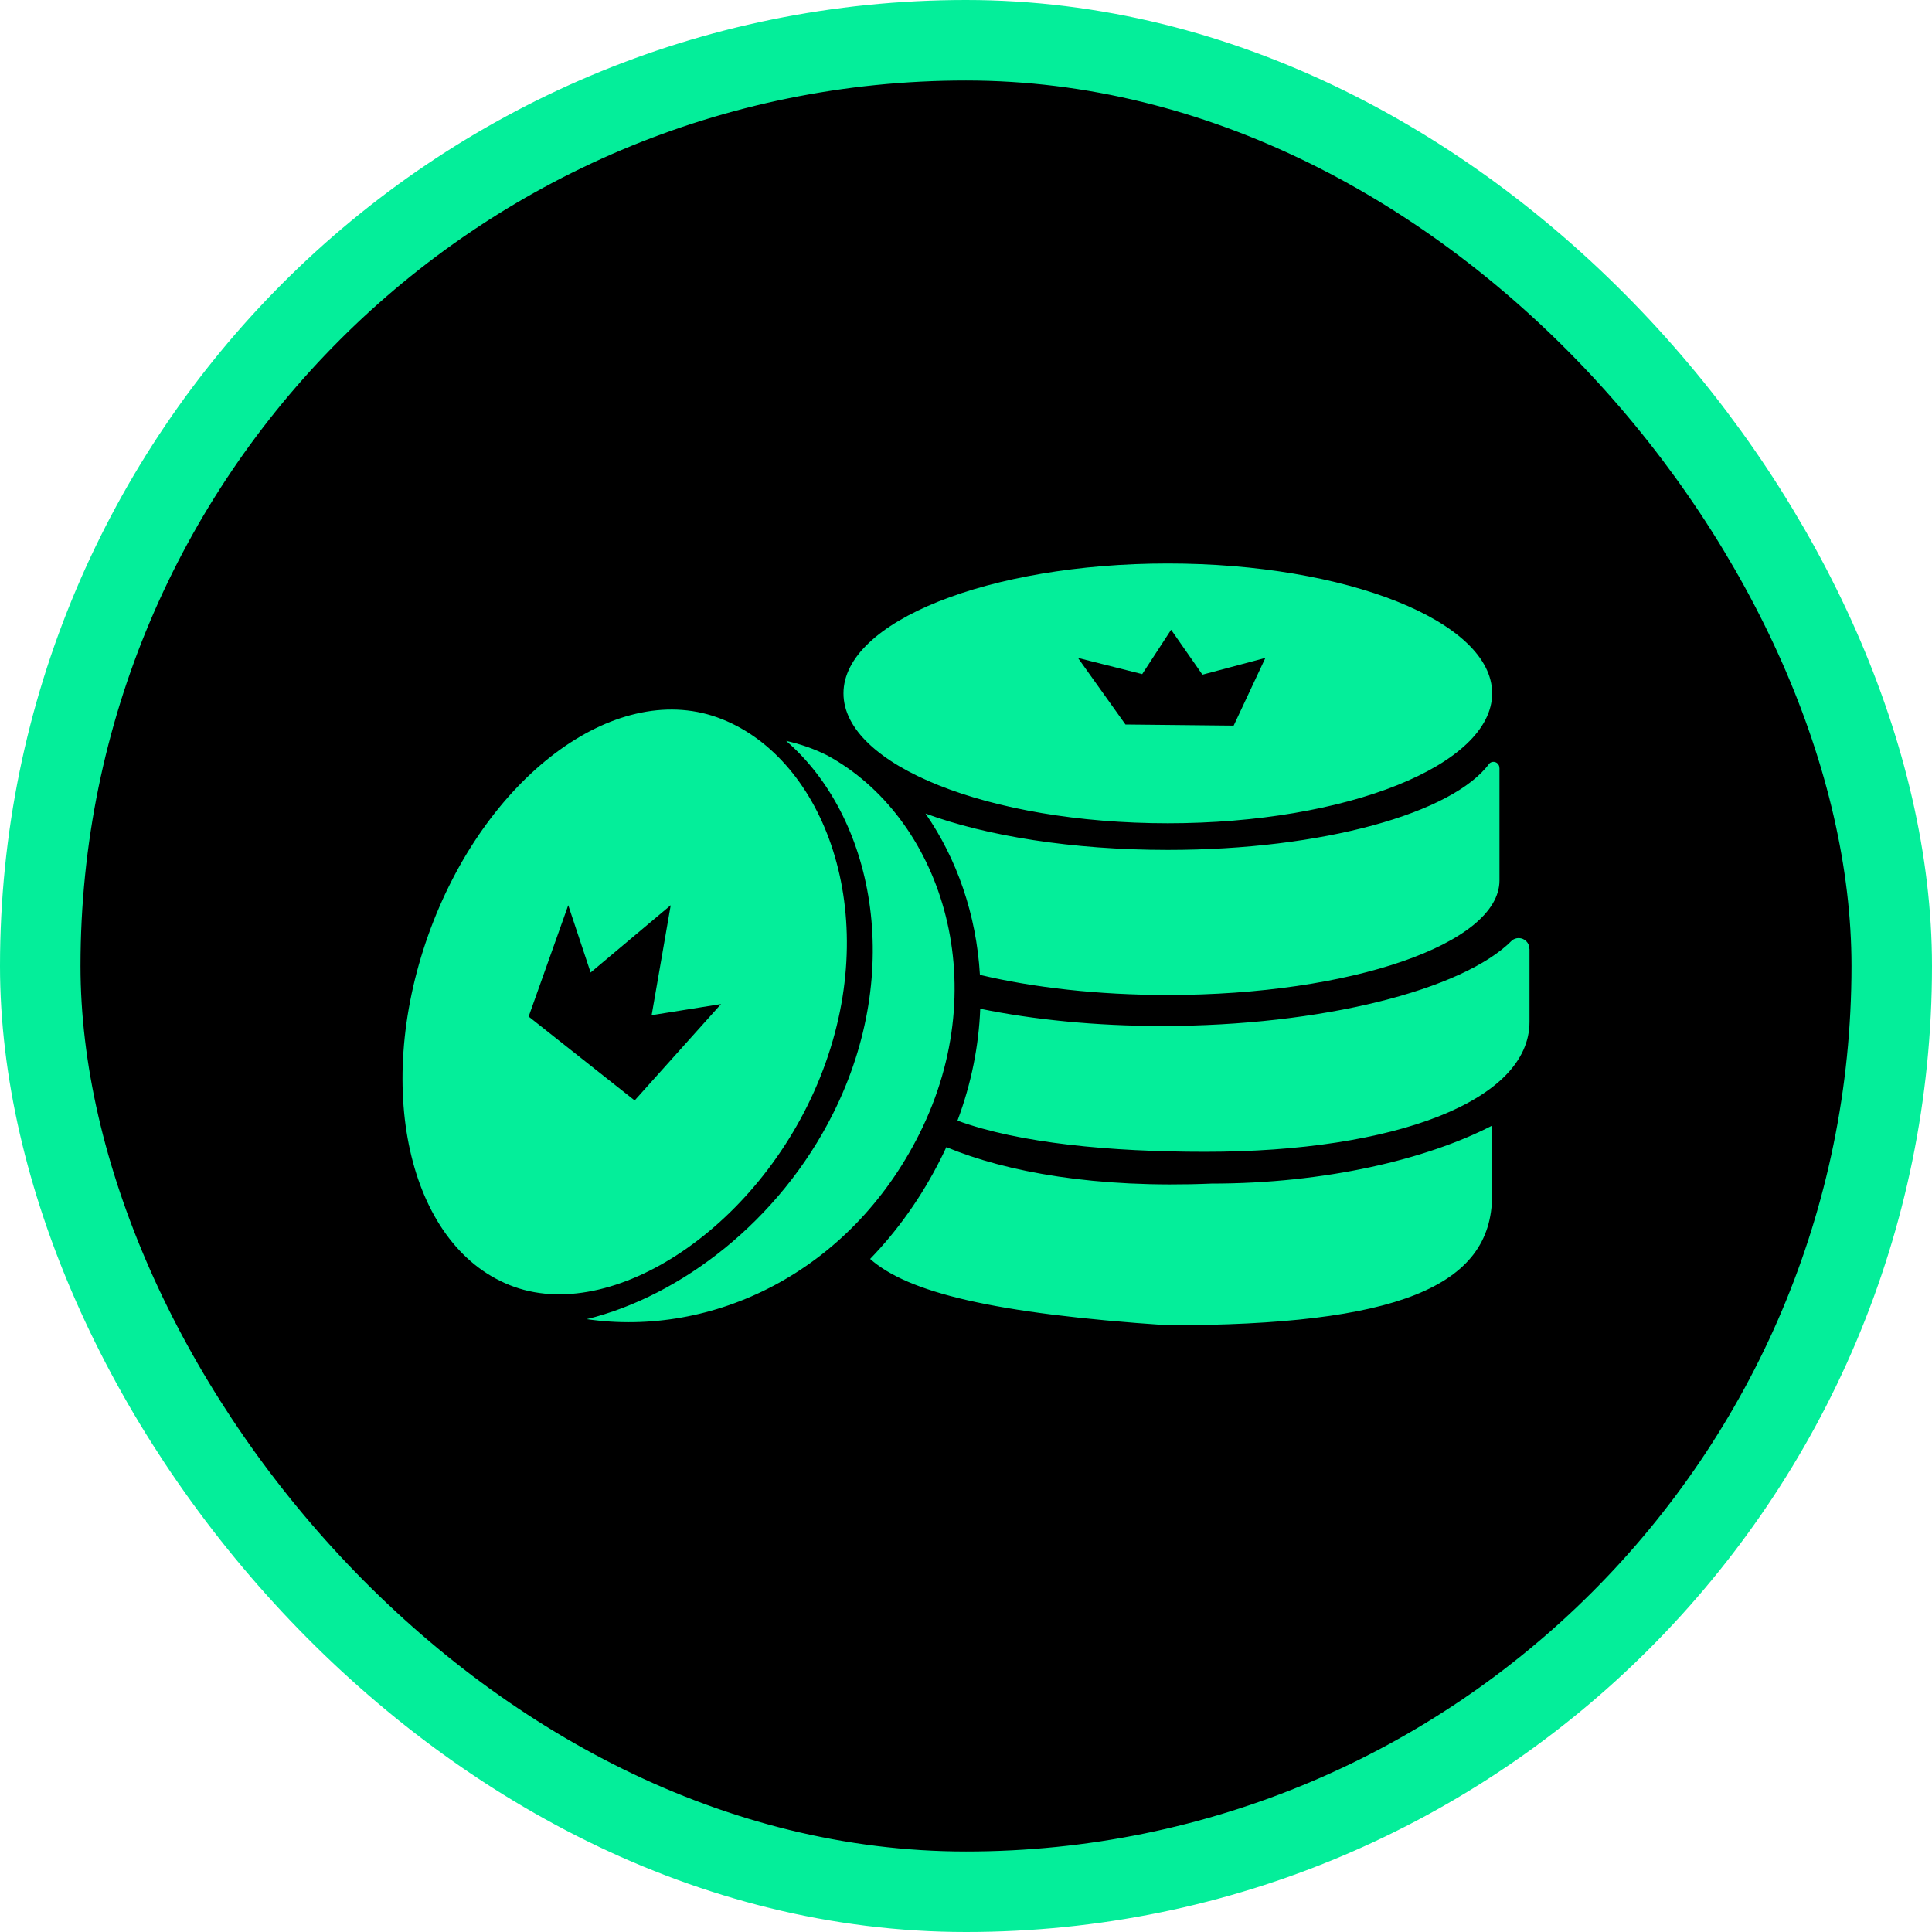 <svg width="24" height="24" viewBox="0 0 24 24" fill="none" xmlns="http://www.w3.org/2000/svg">
<rect x="0.5" y="0.5" width="23" height="23" rx="11.5" fill="black" stroke="#04EE9A"/>
<path fill-rule="evenodd" clip-rule="evenodd" d="M18.536 8.613C18.536 9.504 16.732 10.227 14.507 10.227C12.282 10.227 10.478 9.504 10.478 8.613C10.478 7.722 12.282 7 14.507 7C16.732 7 18.536 7.722 18.536 8.613ZM18.626 9.54C18.626 9.539 18.626 9.539 18.626 9.538C18.626 9.497 18.593 9.464 18.552 9.464C18.532 9.464 18.514 9.472 18.501 9.485C18.049 10.101 16.433 10.558 14.507 10.558C13.319 10.558 12.249 10.384 11.497 10.106C11.885 10.665 12.129 11.359 12.173 12.11C12.837 12.268 13.641 12.36 14.507 12.36C16.782 12.36 18.627 11.723 18.627 10.937V9.54C18.627 9.541 18.626 9.54 18.626 9.54ZM11.894 13.921C12.069 13.454 12.159 12.985 12.177 12.531C12.838 12.667 13.61 12.745 14.435 12.745C16.409 12.745 18.175 12.299 18.783 11.682C18.805 11.664 18.834 11.653 18.866 11.653C18.939 11.653 18.999 11.713 18.999 11.787L19 11.79L19 11.791L19 12.678L19 12.694C19 13.671 17.338 14.308 14.971 14.308C13.796 14.308 12.662 14.202 11.894 13.921ZM10.809 15.639C11.148 15.288 11.447 14.872 11.688 14.391C11.712 14.344 11.734 14.297 11.756 14.25C12.505 14.561 13.614 14.763 15.049 14.703C16.464 14.703 17.725 14.401 18.535 13.983V14.833H18.535L18.535 14.85C18.535 15.989 17.342 16.463 14.506 16.463C12.328 16.317 11.276 16.053 10.809 15.639ZM13.391 8.173L13.981 9L15.325 9.014L15.719 8.173L14.937 8.381L14.548 7.823L14.189 8.374L13.391 8.173ZM10.256 13.203C10.952 11.249 10.194 9.369 8.908 8.911C7.621 8.453 6.015 9.665 5.319 11.619C4.624 13.573 5.103 15.528 6.389 15.986C7.676 16.444 9.561 15.156 10.256 13.203ZM6.567 12.628L7.059 11.245L7.337 12.081L8.332 11.245L8.095 12.611L8.957 12.473L7.884 13.67L6.567 12.628ZM7.289 16.387C8.845 16.614 10.553 15.815 11.42 14.087C12.375 12.181 11.669 10.141 10.277 9.384C10.113 9.302 9.942 9.242 9.766 9.204C10.844 10.137 11.244 12.048 10.348 13.834C9.681 15.166 8.458 16.1 7.289 16.387Z" fill="#04EE9A"/>
</svg>
